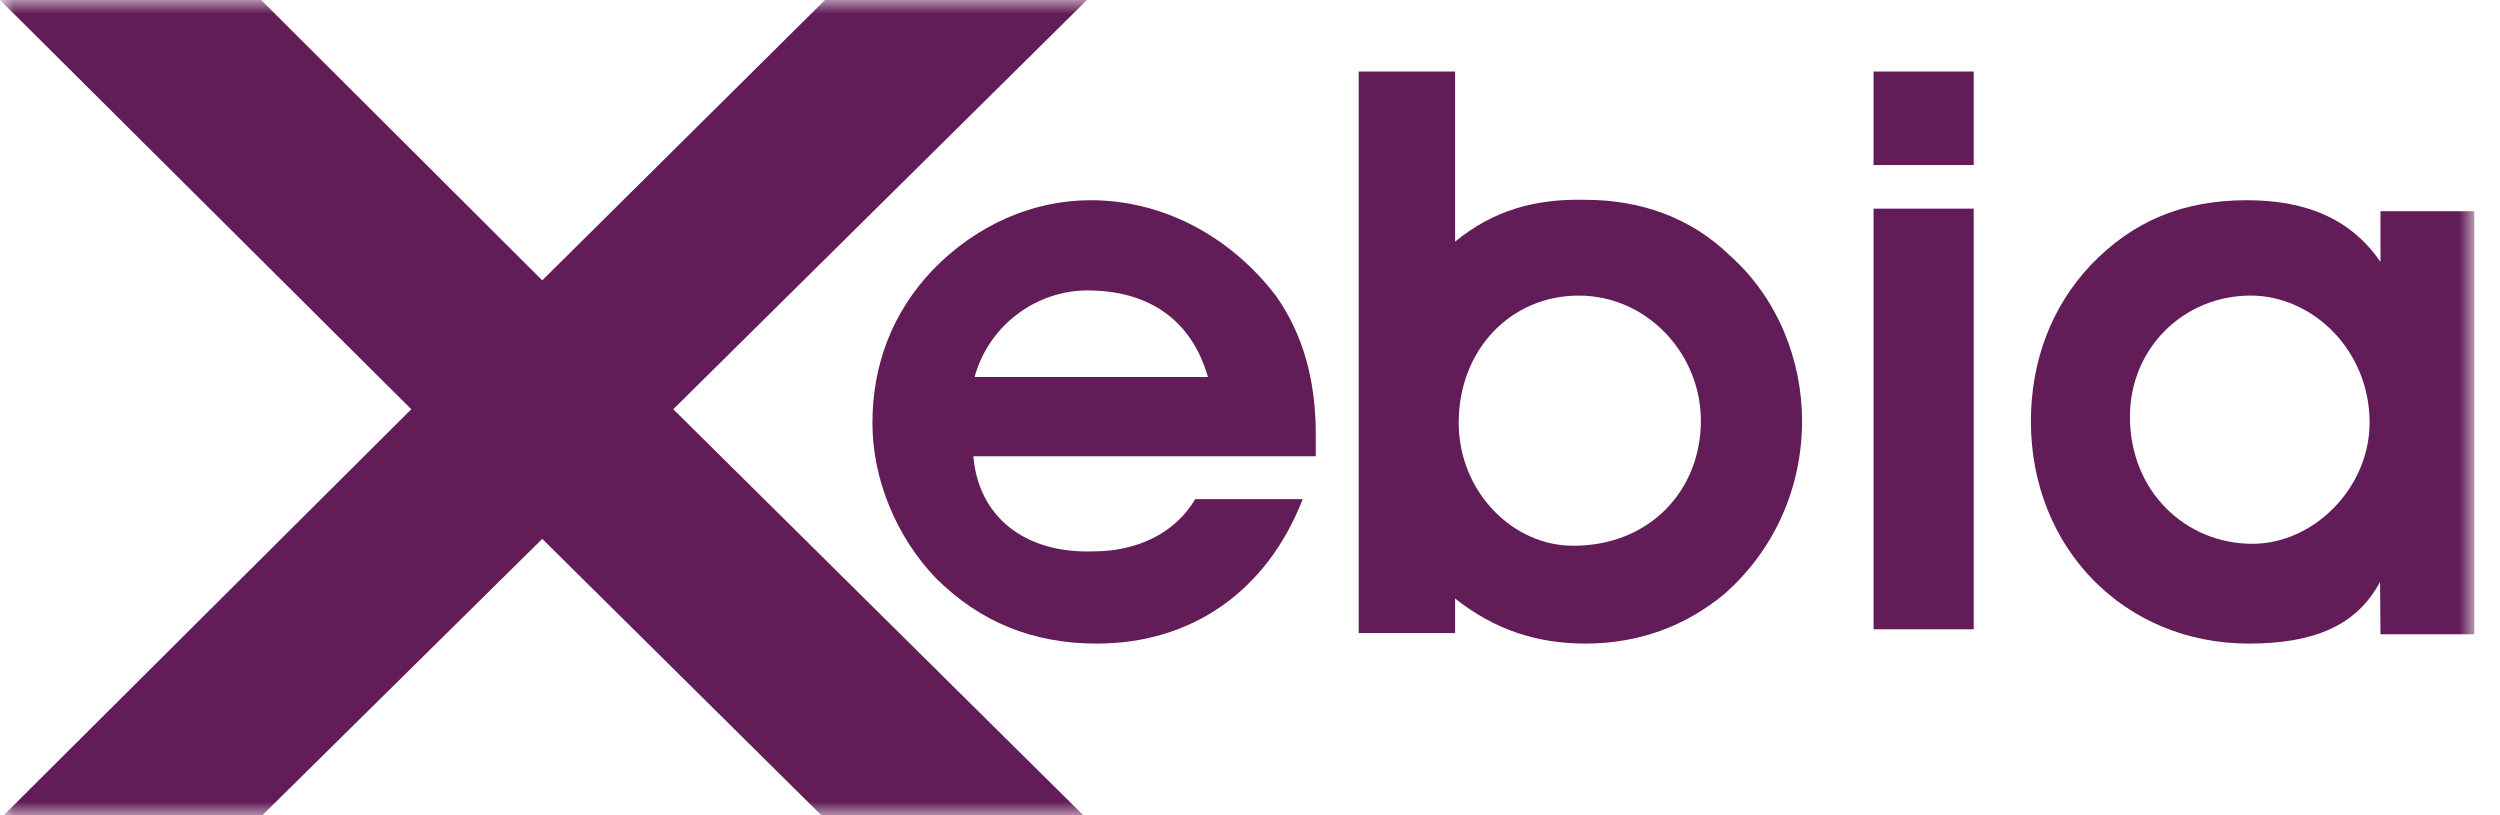 <?xml version="1.0" encoding="UTF-8"?>
<svg width="92px" height="30px" viewBox="0 0 92 30" version="1.1" xmlns="http://www.w3.org/2000/svg" xmlns:xlink="http://www.w3.org/1999/xlink">
    <title>27B61993-F58D-491E-BB99-B73C4553FDB6</title>
    <defs>
        <polygon id="path-1" points="0 30 91.053 30 91.053 0 0 0"></polygon>
    </defs>
    <g id="Page-1" stroke="none" stroke-width="1" fill="none" fill-rule="evenodd">
        <g id="Login" transform="translate(-20, -20)">
            <g id="Logo" transform="translate(20, 20)">
                <path d="M35.82,16.791 L48.421,16.791 L48.421,16.002 C48.421,13.948 47.94,12.295 46.963,10.897 C45.292,8.708 42.812,7.368 40.135,7.368 C37.986,7.368 35.91,8.292 34.315,9.944 C32.858,11.477 32.105,13.398 32.105,15.57 C32.105,17.626 32.978,19.755 34.451,21.288 C36.076,22.895 38.015,23.684 40.361,23.684 C43.85,23.684 46.617,21.764 47.94,18.369 L43.984,18.369 C43.234,19.634 41.835,20.29 40.24,20.29 C37.67,20.378 36,18.98 35.82,16.791 M44.451,13.873 L35.865,13.873 C36.391,11.954 38.151,10.688 40.015,10.688 C42.33,10.688 43.865,11.821 44.451,13.873" id="Fill-1" fill="#621D58"></path>
                <path d="M53.547,8.892 L53.547,2.632 L50,2.632 L50,23.296 L53.547,23.296 L53.547,22.025 C54.98,23.161 56.533,23.684 58.349,23.684 C60.33,23.684 62.031,23.027 63.419,21.891 C65.281,20.276 66.316,17.961 66.316,15.496 C66.316,13.226 65.399,10.953 63.67,9.414 C62.237,8.01 60.376,7.353 58.336,7.353 C56.458,7.308 54.937,7.756 53.547,8.892 M53.68,15.556 C53.68,12.881 55.587,10.878 58.099,10.878 C60.612,10.878 62.592,13.016 62.592,15.482 C62.592,18.066 60.686,20.083 57.908,20.083 C55.676,20.098 53.68,18.096 53.68,15.556" id="Fill-3" fill="#621D58"></path>
                <mask id="mask-2" fill="white">
                    <use xlink:href="#path-1"></use>
                </mask>
                <g id="Clip-6"></g>
                <path d="M68.947,6.074 L72.632,6.074 L72.632,2.632 L68.947,2.632 L68.947,6.074 Z M68.947,23.158 L72.632,23.158 L72.632,7.678 L68.947,7.678 L68.947,23.158 Z" id="Fill-5" fill="#621D58" mask="url(#mask-2)"></path>
                <path d="M87.602,23.341 L91.053,23.341 L91.053,7.771 L87.602,7.771 L87.602,9.638 C86.546,8.1 84.94,7.368 82.681,7.368 C80.359,7.368 78.5,8.115 76.924,9.771 C75.48,11.309 74.737,13.31 74.737,15.504 C74.737,20.176 78.188,23.684 82.754,23.684 C85.148,23.684 86.724,23.028 87.586,21.414 L87.602,23.341 Z M78.382,15.339 C78.382,12.801 80.373,10.877 82.827,10.877 C85.089,10.877 87.201,12.877 87.201,15.549 C87.201,17.952 85.148,20.012 82.887,20.012 C80.434,20.012 78.382,18.086 78.382,15.339 L78.382,15.339 Z" id="Fill-7" fill="#621D58" mask="url(#mask-2)"></path>
                <polygon id="Fill-8" fill="#621D58" mask="url(#mask-2)" points="0.136 30 9.656 30 19.955 19.831 30.224 30 39.865 30 24.776 15.06 40 0 30.359 0 19.955 10.317 9.61 0 0 0 15.135 15.06"></polygon>
            </g>
        </g>
    </g>
</svg>